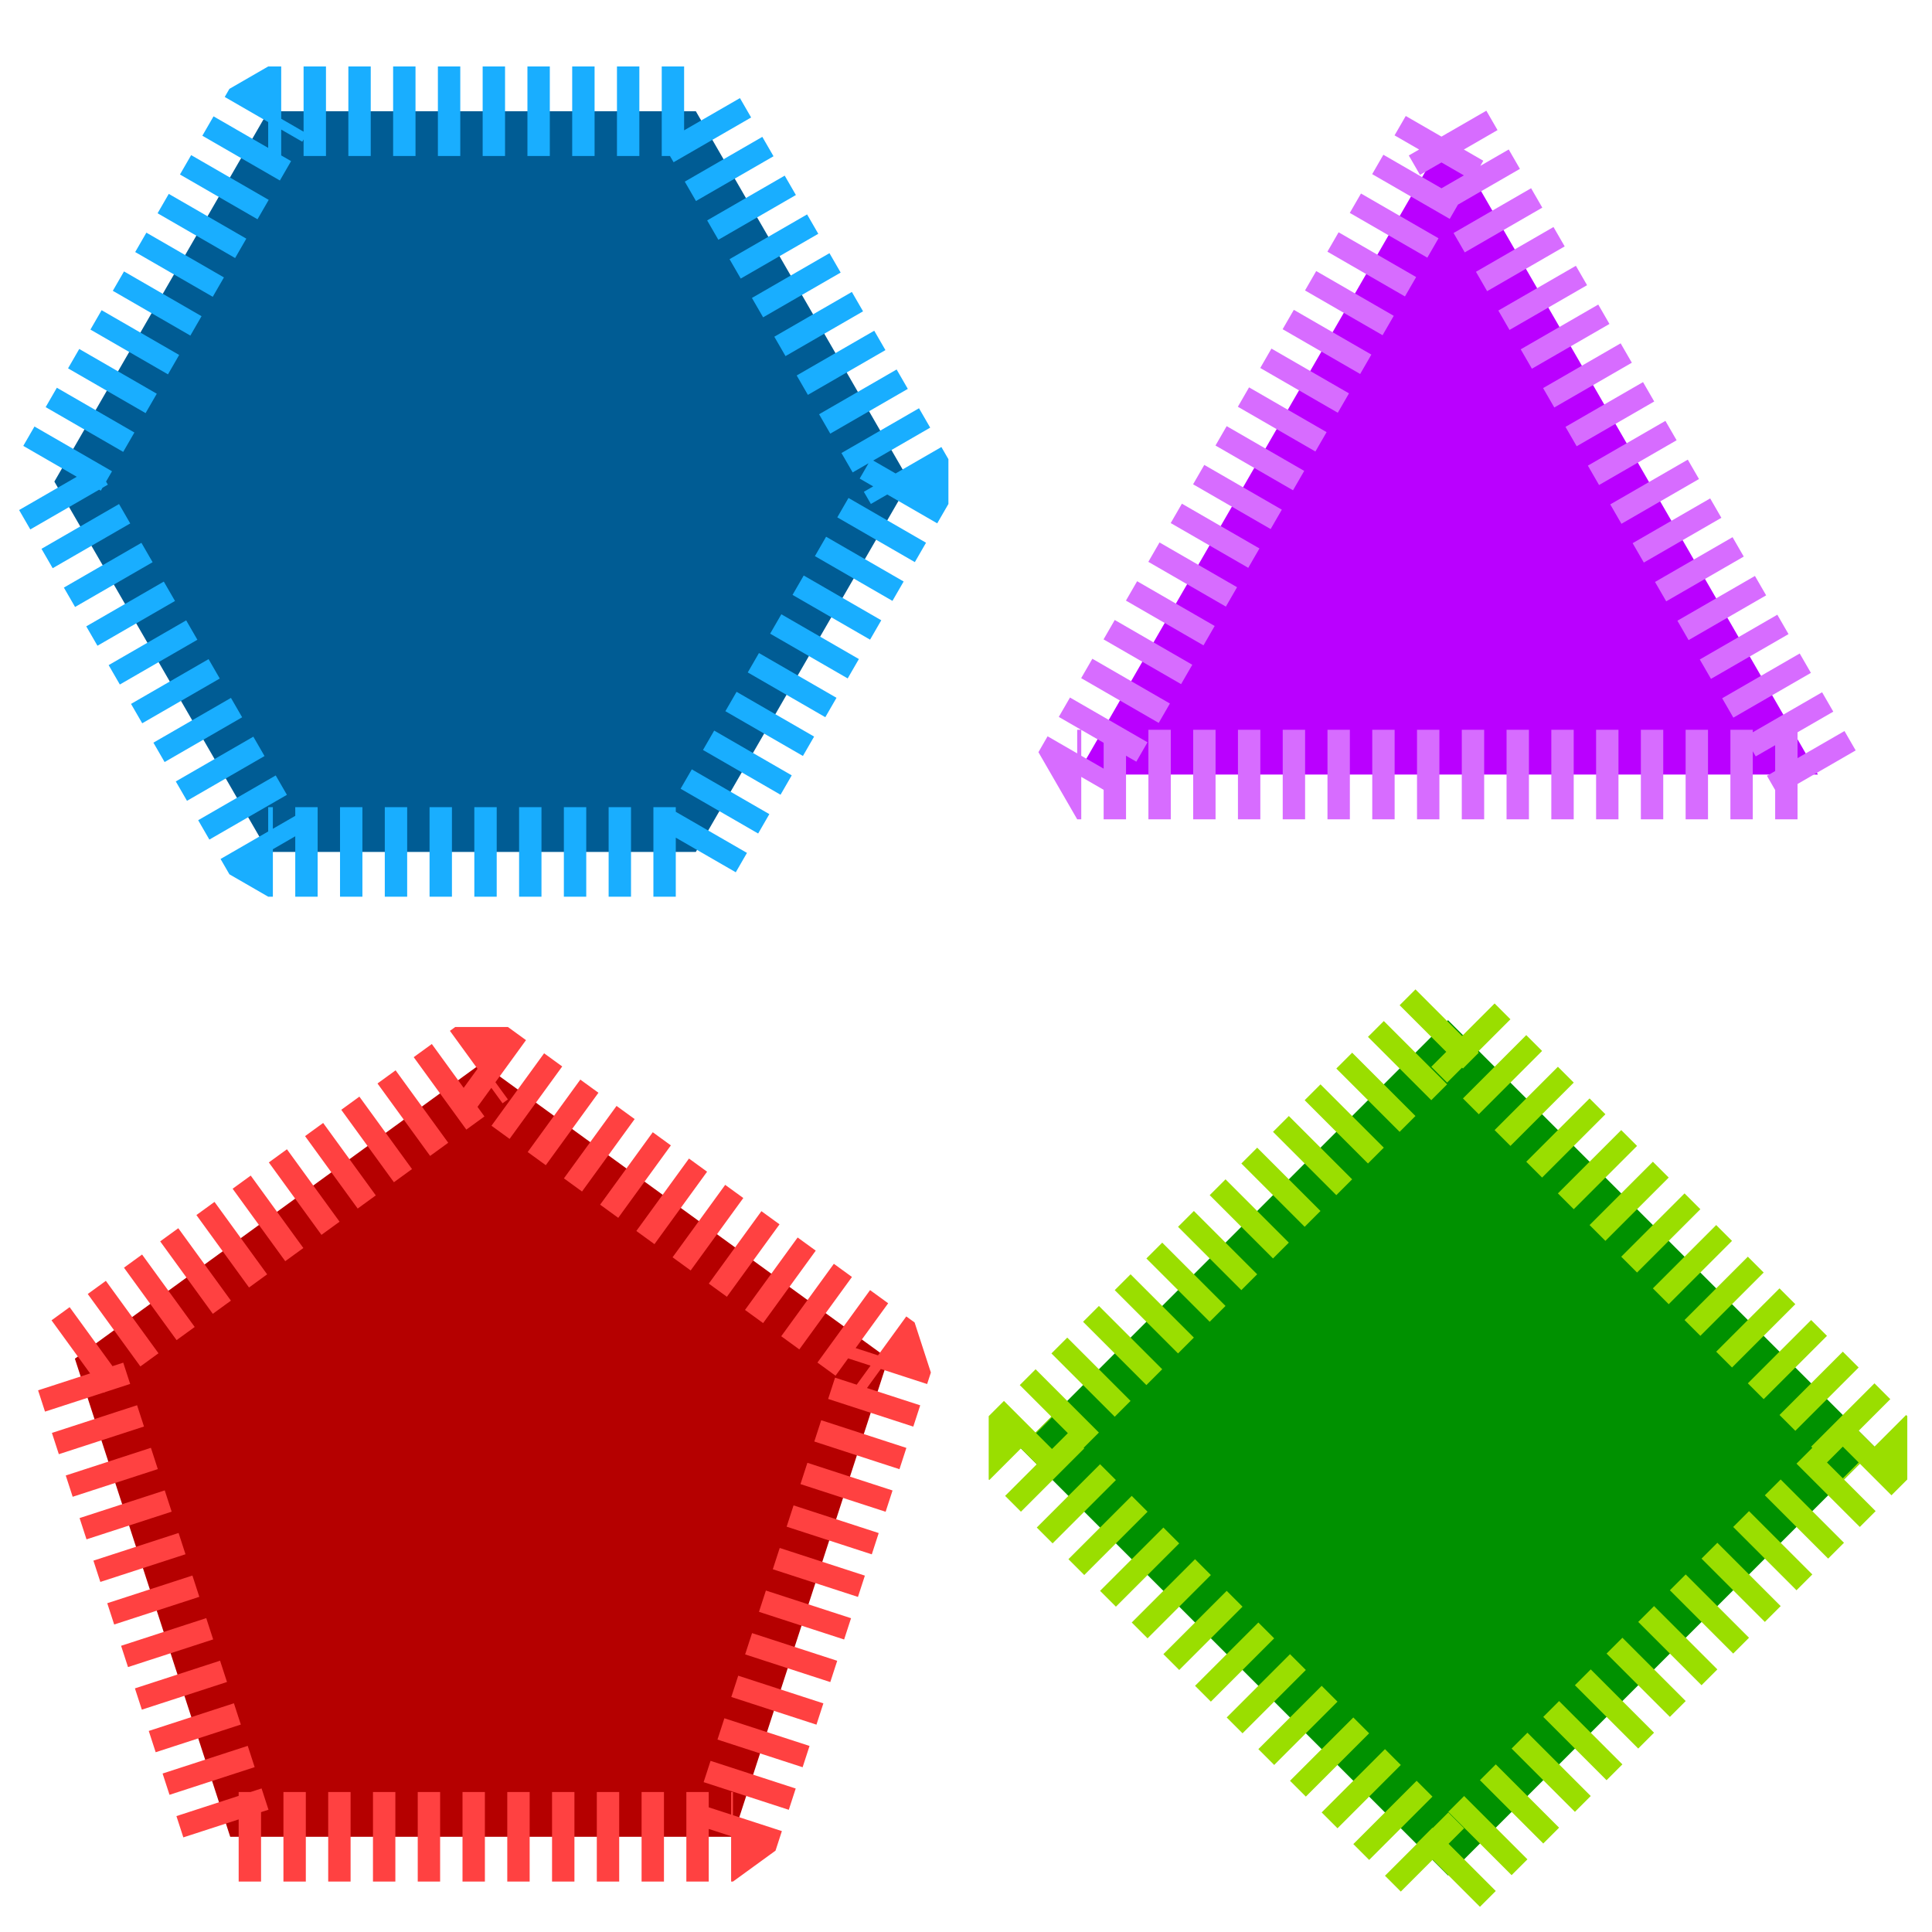 <?xml version="1.0" encoding="UTF-8" standalone="no"?>
<!-- Created with Inkscape (http://www.inkscape.org/) -->

<svg
   xmlns:dc="http://purl.org/dc/elements/1.1/"
   xmlns:cc="http://creativecommons.org/ns#"
   xmlns:rdf="http://www.w3.org/1999/02/22-rdf-syntax-ns#"
   xmlns:svg="http://www.w3.org/2000/svg"
   xmlns="http://www.w3.org/2000/svg"
   xmlns:sodipodi="http://sodipodi.sourceforge.net/DTD/sodipodi-0.dtd"
   xmlns:inkscape="http://www.inkscape.org/namespaces/inkscape"
   width="256"
   height="256"
   id="svg2"
   version="1.1"
   inkscape:version="0.48.4 r9939"
   inkscape:export-filename="/home/tim/Downloads/shapes.png"
   inkscape:export-xdpi="90"
   inkscape:export-ydpi="90"
   sodipodi:docname="New document 1">
  <defs
     id="defs4" />
  <sodipodi:namedview
     id="base"
     pagecolor="#ffffff"
     bordercolor="#666666"
     borderopacity="1.0"
     inkscape:pageopacity="0.0"
     inkscape:pageshadow="2"
     inkscape:zoom="1.4142136"
     inkscape:cx="124.51109"
     inkscape:cy="129.86291"
     inkscape:document-units="px"
     inkscape:current-layer="layer1"
     showgrid="true"
     inkscape:window-width="1301"
     inkscape:window-height="744"
     inkscape:window-x="65"
     inkscape:window-y="24"
     inkscape:window-maximized="1">
    <inkscape:grid
       type="xygrid"
       id="grid2985"
       empspacing="1"
       visible="true"
       enabled="true"
       snapvisiblegridlinesonly="true"
       spacingx="128px"
       spacingy="128px" />
  </sodipodi:namedview>
  <g
     inkscape:label="Layer 1"
     inkscape:groupmode="layer"
     id="layer1"
     transform="translate(0,-796.362)">
    <path
       sodipodi:type="star"
       style="fill:#005c94;fill-rule:evenodd;stroke:#19aeff;stroke-width:4;stroke-linecap:butt;stroke-linejoin:bevel;stroke-miterlimit:4;stroke-opacity:1;stroke-dasharray:1, 1;stroke-dashoffset:0;marker-mid:none"
       id="path2989"
       sodipodi:sides="6"
       sodipodi:cx="368"
       sodipodi:cy="521.36218"
       sodipodi:r1="19.104973"
       sodipodi:r2="19.104973"
       sodipodi:arg1="0"
       sodipodi:arg2="0.52359878"
       inkscape:flatsided="true"
       inkscape:rounded="0"
       inkscape:randomized="0"
       d="m 387.105,521.362 -9.552,16.545 -19.105,0 -9.552,-16.545 9.552,-16.545 19.105,0 z"
       transform="matrix(2.966,0,0,2.966,-1027.621,-686.186)" />
    <path
       transform="matrix(2.966,0,0,2.966,-899.621,-558.155)"
       d="M 387.105,521.362 368,540.467 348.895,521.362 368,502.257 z"
       inkscape:randomized="0"
       inkscape:rounded="0"
       inkscape:flatsided="true"
       sodipodi:arg2="0.78539816"
       sodipodi:arg1="0"
       sodipodi:r2="19.104973"
       sodipodi:r1="19.104973"
       sodipodi:cy="521.36218"
       sodipodi:cx="368"
       sodipodi:sides="4"
       id="path4121"
       style="fill:#009100;fill-rule:evenodd;stroke:#9ade00;stroke-width:4;stroke-linecap:butt;stroke-linejoin:bevel;stroke-miterlimit:4;stroke-opacity:1;stroke-dasharray:1, 1;stroke-dashoffset:0;marker-mid:none"
       sodipodi:type="star" />
    <path
       sodipodi:type="star"
       style="fill:#b50000;fill-rule:evenodd;stroke:#ff4141;stroke-width:4;stroke-linecap:butt;stroke-linejoin:bevel;stroke-miterlimit:4;stroke-opacity:1;stroke-dasharray:1, 1;stroke-dashoffset:0;marker-mid:none"
       id="path4123"
       sodipodi:sides="5"
       sodipodi:cx="368"
       sodipodi:cy="521.36218"
       sodipodi:r1="19.104973"
       sodipodi:r2="19.104973"
       sodipodi:arg1="0"
       sodipodi:arg2="0.62831853"
       inkscape:flatsided="true"
       inkscape:rounded="0"
       inkscape:randomized="0"
       d="m 387.105,521.362 -13.201,18.17 -21.36,-6.94 0,-22.459 21.36,-6.94 z"
       transform="matrix(0,-2.966,2.966,0,-1482.549,2085.395)" />
    <path
       sodipodi:type="star"
       style="fill:#ba00ff;fill-rule:evenodd;stroke:#d76cff;stroke-width:4;stroke-linecap:butt;stroke-linejoin:bevel;stroke-miterlimit:4;stroke-opacity:1;stroke-dasharray:1, 1;stroke-dashoffset:0;marker-mid:none"
       id="path4125"
       sodipodi:sides="3"
       sodipodi:cx="368"
       sodipodi:cy="521.36218"
       sodipodi:r1="19.104973"
       sodipodi:r2="19.104973"
       sodipodi:arg1="0"
       sodipodi:arg2="1.0471976"
       inkscape:flatsided="true"
       inkscape:rounded="0"
       inkscape:randomized="0"
       d="m 387.105,521.362 -28.657,16.545 0,-33.091 z"
       transform="matrix(0,-2.966,2.966,0,-1354.549,1962.151)" />
  </g>
</svg>

